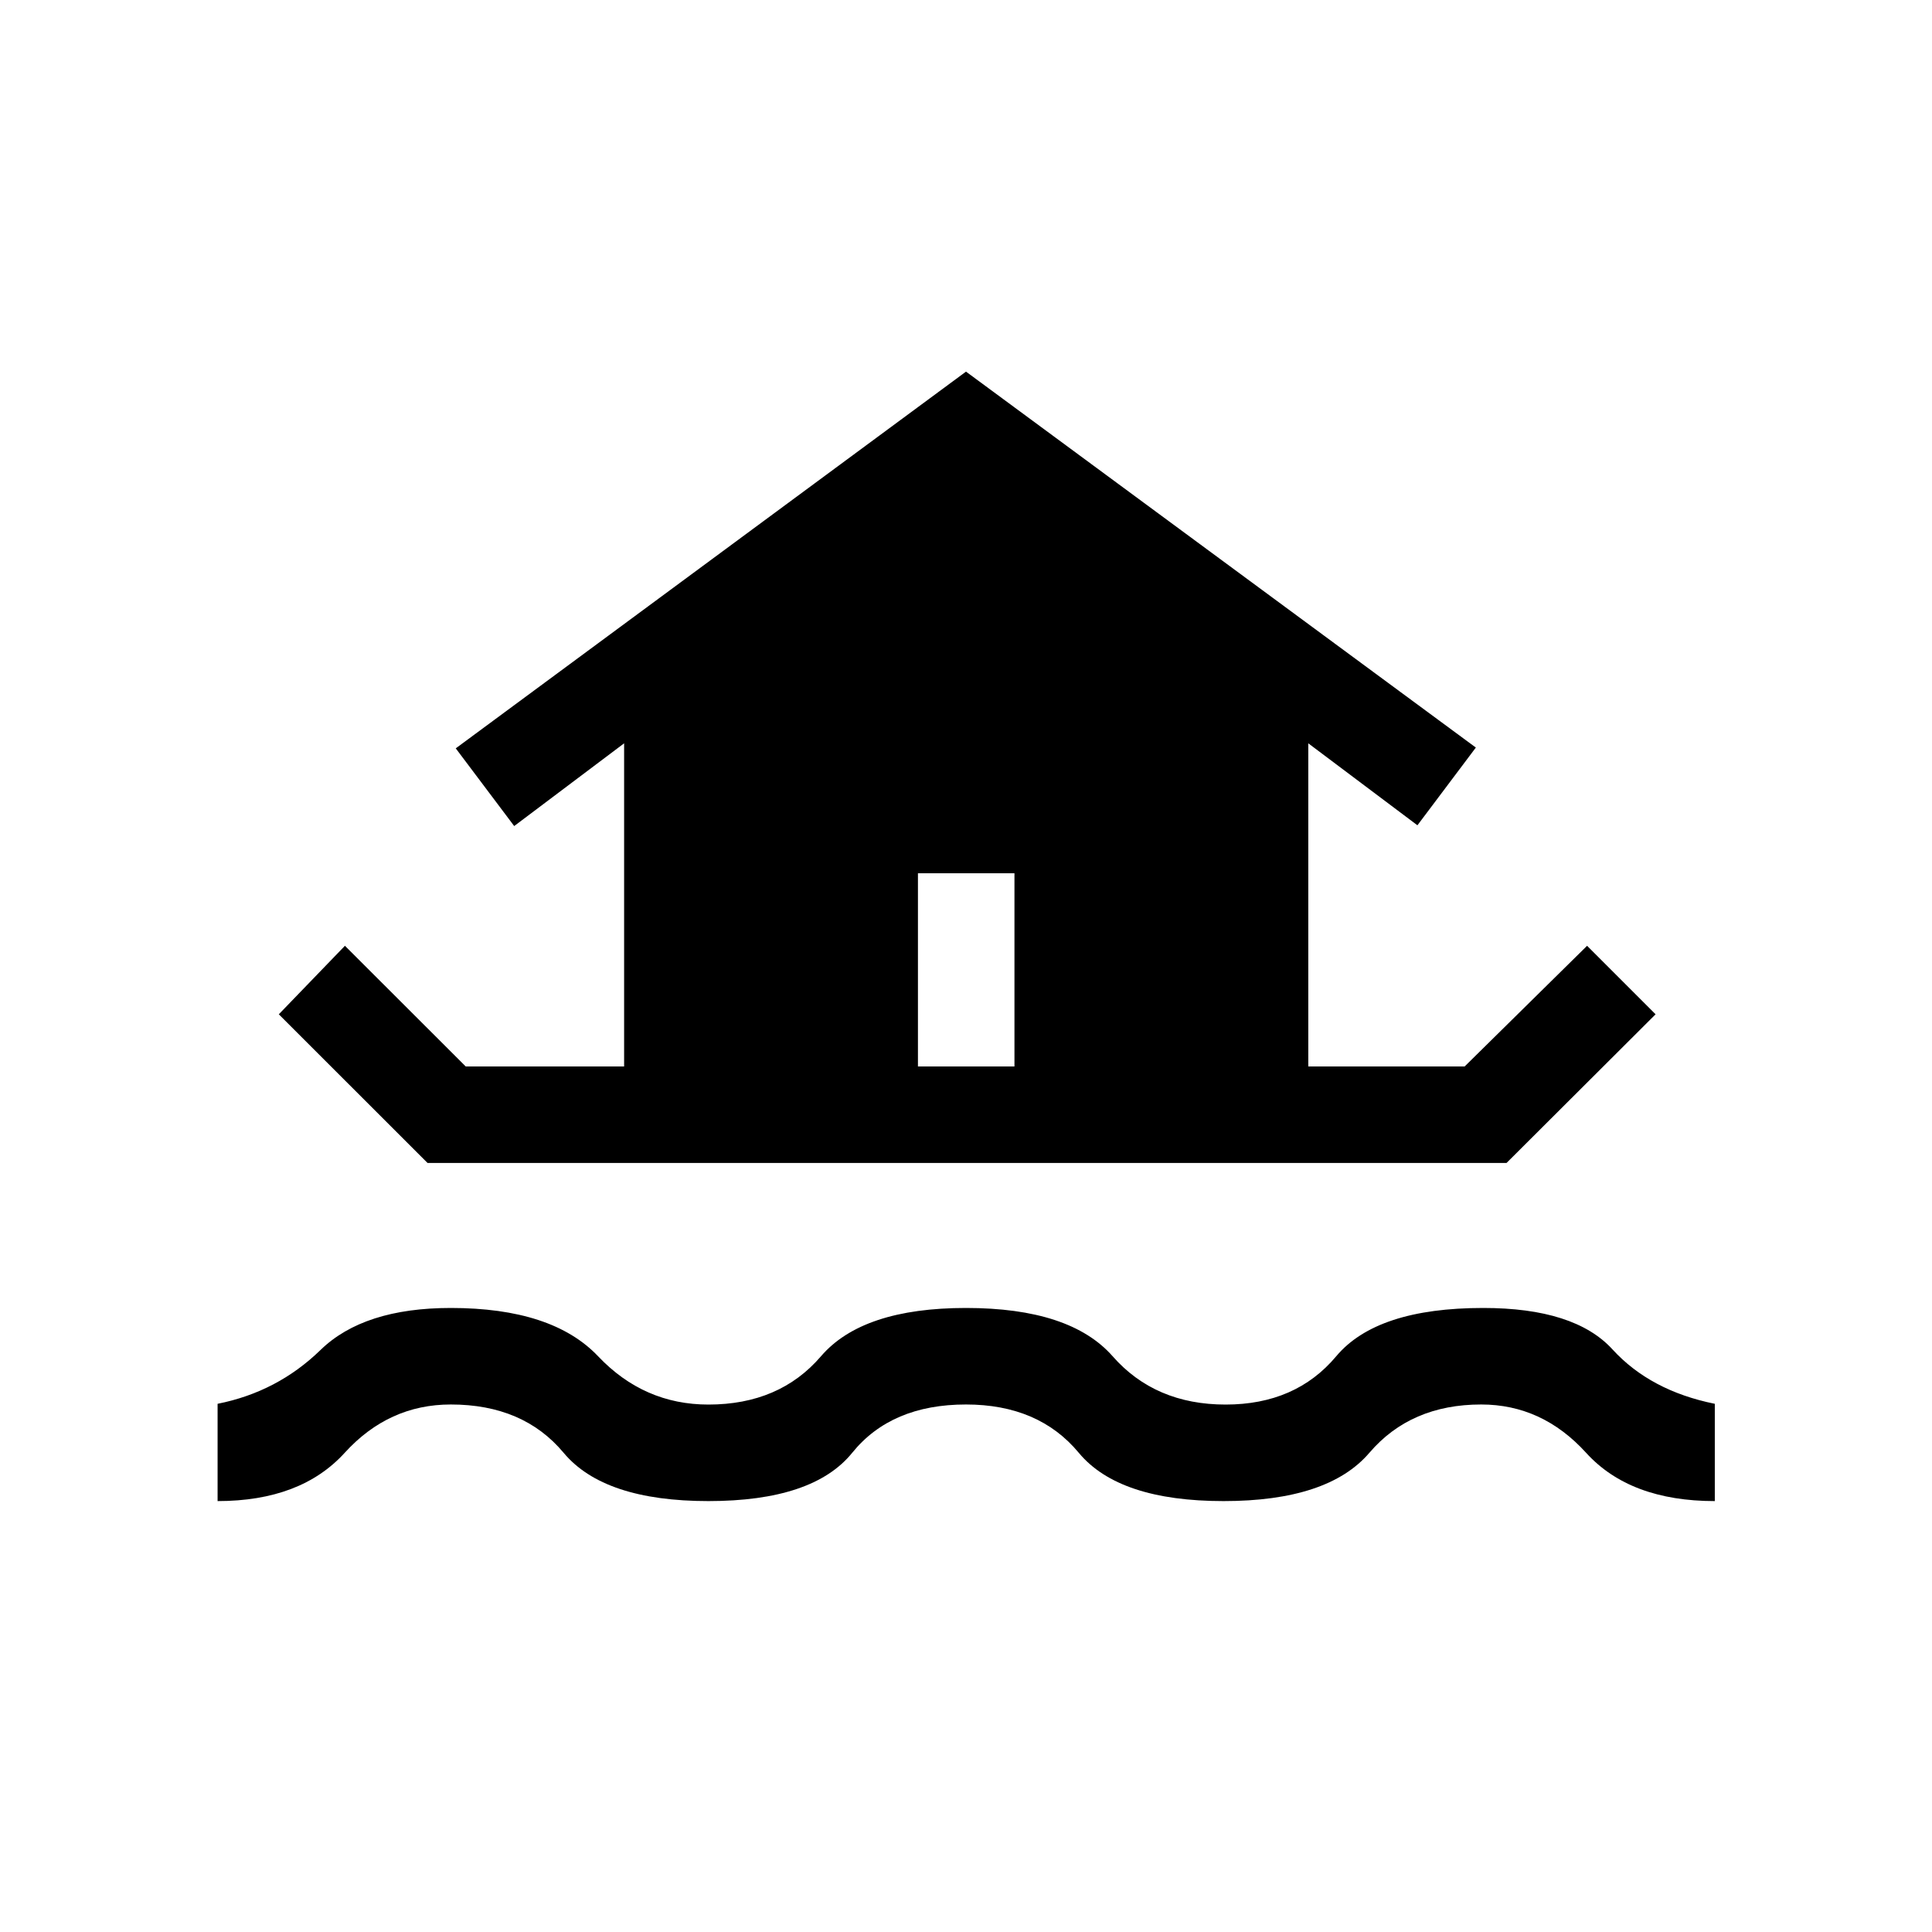 <svg xmlns="http://www.w3.org/2000/svg" height="20" viewBox="0 -960 960 960" width="20"><path d="M108.12-214.12v-48.34q29.69-5.89 51.15-26.75 21.46-20.87 64.73-20.87 50.42 0 73.19 24 22.77 24 54.81 24 35.35 0 55.94-24 20.6-24 72.06-24 51.77 0 72.87 24 21.09 24 56.13 24 34.85 0 54.96-24 20.12-24 73.04-24 45.42 0 64.23 20.58 18.81 20.58 50.85 27.04v48.34q-42.16 0-63.96-24-21.81-24-52.12-24-35.04 0-55.56 24-20.52 24-72.44 24-52.04 0-71.96-24-19.92-24-56.04-24-37.12 0-56.54 24t-71.46 24q-51.92 0-71.94-24-20.02-24-56.06-24-30.88 0-52.71 24-21.83 24-63.17 24ZM138.54-456l32.85-34.04 60.03 59.96h78.7v-160.57l-54.62 41.11-29.04-38.61L480-775.34l253.34 186.8-29.03 38.62-54.23-40.73v160.57h77.69l60.84-59.96L822.65-456l-74.07 73.88H212.46L138.54-456Zm365.54 25.92v-96h-47.96v96h47.96Z"/></svg>